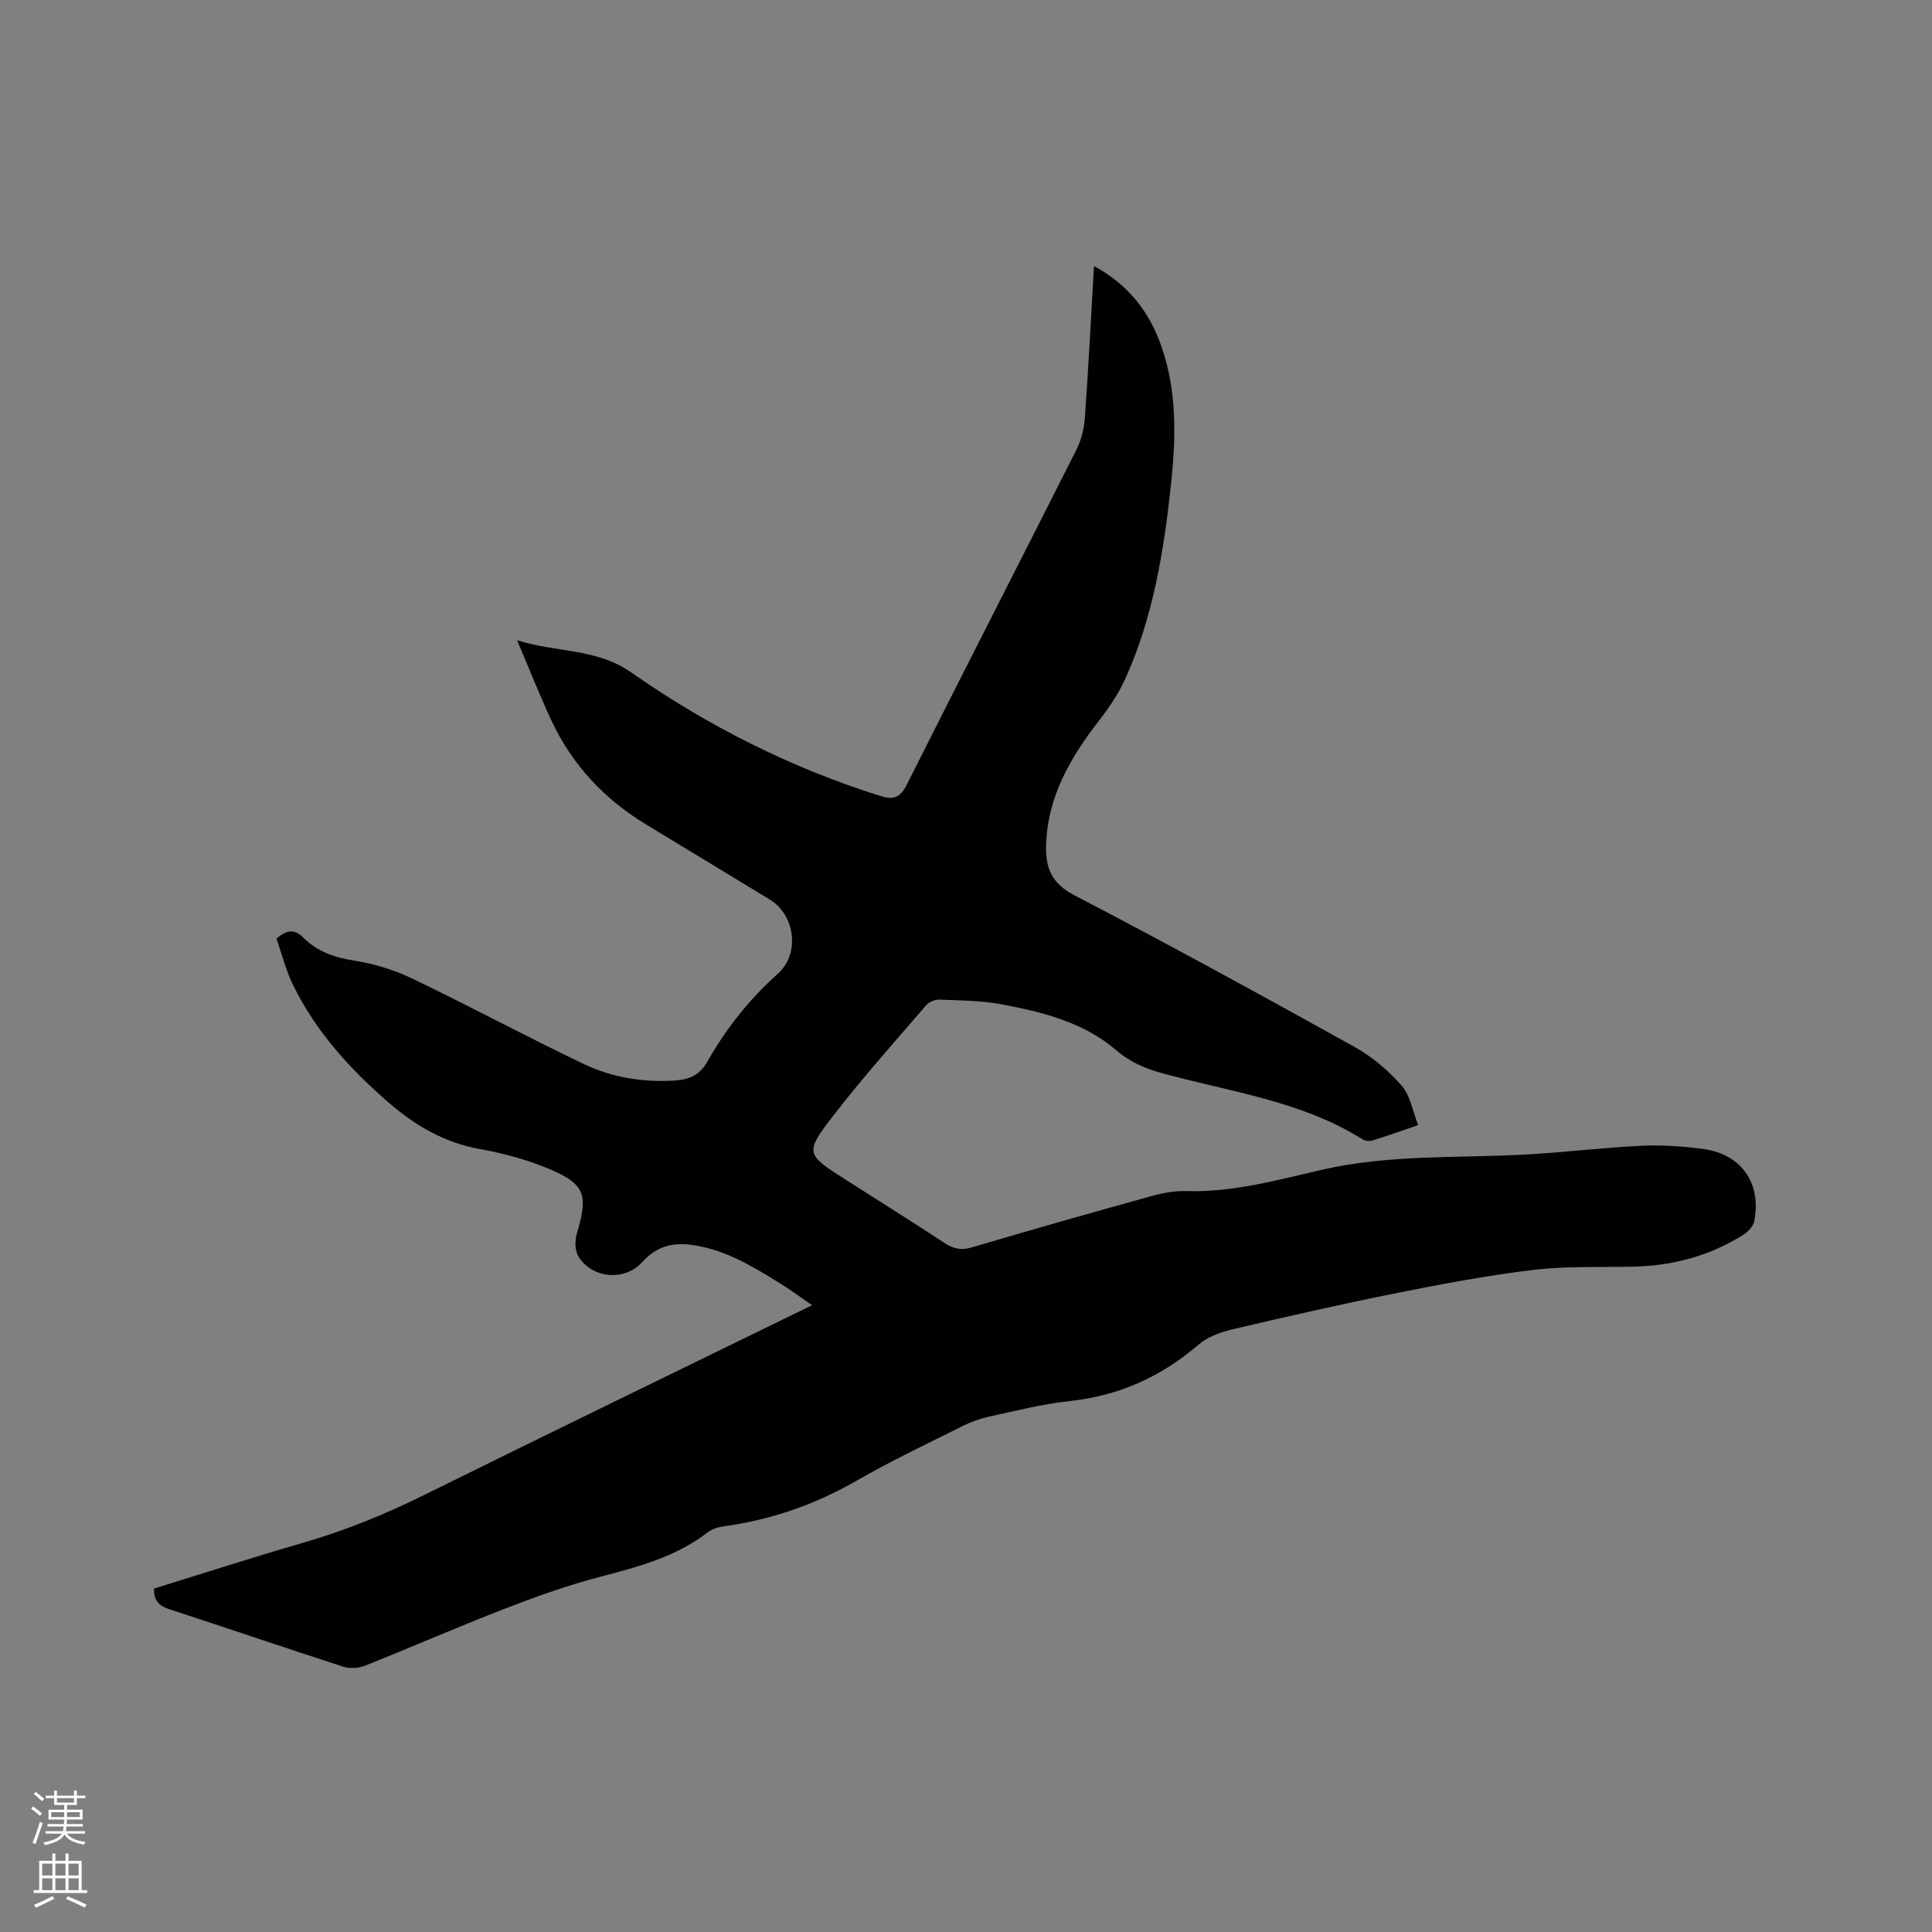 <svg enable-background="new 0 0 400 400" viewBox="0 0 400 400" xmlns="http://www.w3.org/2000/svg"><rect x="0" y="0" width="400" height="400" fill="#808080" stroke="none"/><path d="m6.44 374.46.42-.45c.65.47 1.27.95 1.85 1.44l-.45.49c-.65-.56-1.25-1.06-1.82-1.48m.93 7.33-.63-.26c.55-1.36 1.05-2.8 1.52-4.33.19.1.38.19.59.27-.46 1.29-.95 2.73-1.48 4.32m-.38-10.38.44-.42c.43.34 1.01.82 1.74 1.44l-.49.49c-.53-.51-1.09-1.01-1.69-1.51m2.5.35h1.72v-1.04h.59v1.04h3.52v-1.04h.59v1.04h1.75v.53h-1.75v1.42h-2.03v.97h3.22v2.03h-3.24c0 .35-.01.66-.03.93h3.32v.53h-3.37c-.03.27-.08.58-.15.94h3.96v.53h-3.71c.67.92 1.93 1.48 3.79 1.68-.13.24-.23.44-.29.59-2.13-.38-3.48-1.08-4.04-2.12-.43.97-1.77 1.72-4.03 2.23-.09-.19-.2-.37-.33-.55 2.1-.42 3.37-1.03 3.81-1.83h-3.36v-.53h3.58c.08-.29.13-.61.16-.94h-3.33v-.53h3.39c.02-.27.04-.58.04-.93h-3.23v-2.03h3.25v-.97h-2.07v-1.42h-1.73zm1.12 3.44v1h2.65c.01-.3.02-.44.01-.4v-.25-.35zm1.19-2h3.52v-.91h-3.52zm4.71 2h-2.63v.59c0 .15-.01.28-.01.4h2.64z" fill="#fbfcfa"/><path d="m13.56 383.74h.63v1.52h2.72v6.07h1.13v.6h-11.06v-.6h1.13v-6.07h2.73v-1.52h.63v1.52h2.1v-1.52zm-2.69 8.83.38.56c-1.24.63-2.53 1.25-3.85 1.85-.1-.21-.21-.42-.34-.63 1.36-.55 2.63-1.15 3.81-1.78m-2.13-4.27h2.1v-2.45h-2.1zm0 3.04h2.1v-2.46h-2.1zm2.72-3.04h2.1v-2.45h-2.1zm0 3.04h2.1v-2.46h-2.1zm6.07 3.6c-1.41-.71-2.7-1.3-3.86-1.78l.35-.56c1.45.62 2.75 1.19 3.88 1.72zm-1.25-9.09h-2.1v2.45h2.1zm-2.09 5.49h2.1v-2.46h-2.1z" fill="#fbfcfa"/><path d="m31.9 328.89c10.3-3.18 20.46-6.48 30.73-9.44 8.68-2.5 16.95-5.86 25.05-9.86 26.57-13.14 53.24-26.07 80.45-39.36-2.4-1.65-4.48-3.2-6.67-4.55-5.68-3.51-11.33-6.98-18.19-7.93-4.17-.58-7.44.39-10.26 3.51-3.62 4.01-10.25 3.55-13.21-1.05-.77-1.2-.81-3.3-.39-4.75 2.48-8.37 1.93-10.56-7.51-14.16-4.03-1.54-8.3-2.64-12.55-3.4-7.26-1.3-13.29-4.8-18.74-9.5-8.09-6.98-15.21-14.8-19.94-24.48-1.51-3.08-2.34-6.49-3.43-9.59 2.23-1.93 3.78-1.98 5.59-.18 2.86 2.85 6.41 4.1 10.47 4.73 4.11.64 8.28 1.91 12.03 3.71 11.93 5.72 23.59 12 35.53 17.7 5.78 2.76 12.1 3.81 18.58 3.44 2.98-.17 5.31-.94 6.98-3.88 3.87-6.85 8.72-12.96 14.63-18.26 4.65-4.17 3.56-12.19-1.72-15.38-8.52-5.15-17.02-10.34-25.54-15.5-8.67-5.24-15.33-12.35-19.62-21.53-2.41-5.16-4.49-10.47-7.12-16.63 8.3 2.63 16.38 1.6 23.64 6.67 15.84 11.08 33.05 19.75 51.59 25.58 2.57.81 4.06.45 5.42-2.26 11.64-23.18 23.48-46.26 35.16-69.43 1.01-2 1.59-4.37 1.75-6.61.74-10.33 1.27-20.68 1.89-31.42 7.26 3.94 11.6 9.67 14.07 16.95 3.11 9.16 2.9 18.56 1.9 28-1.48 13.95-3.7 27.74-9.55 40.64-1.38 3.03-3.33 5.87-5.38 8.52-5.94 7.67-10.68 15.79-10.96 25.84-.13 4.6 1.1 7.85 5.82 10.31 19.54 10.16 38.86 20.76 58.11 31.45 3.62 2.01 6.95 4.87 9.69 7.98 1.79 2.04 2.26 5.24 3.42 8.18-3.64 1.24-6.51 2.26-9.42 3.16-.62.19-1.53.12-2.07-.21-12.68-7.96-27.37-9.83-41.4-13.67-3.59-.98-6.7-2.28-9.69-4.84-6.69-5.74-15.17-7.86-23.63-9.45-4.22-.79-8.61-.81-12.93-.98-.91-.04-2.16.5-2.75 1.19-6.49 7.55-13.15 14.99-19.23 22.87-5.95 7.7-5.66 7.96 2.5 13.17 6.88 4.38 13.79 8.72 20.61 13.19 1.82 1.19 3.4 1.53 5.59.88 12.38-3.67 24.8-7.19 37.25-10.64 2.31-.64 4.78-1.09 7.16-1.02 9.68.3 18.92-2.32 28.16-4.43 14.23-3.25 28.66-2.33 43-3.19 7.7-.46 15.38-1.4 23.09-1.76 4.21-.2 8.49.1 12.68.65 7.97 1.03 12.24 7.12 10.64 15.02-.21 1.04-1.27 2.14-2.23 2.74-6.97 4.41-14.66 6.46-22.89 6.62-6.89.14-13.83-.14-20.64.67-9.53 1.15-19.01 2.94-28.43 4.83-11.31 2.26-22.57 4.83-33.81 7.47-2.48.58-5.18 1.57-7.06 3.19-7.78 6.7-16.56 10.6-26.81 11.69-5.56.59-11.04 2.01-16.53 3.2-1.83.4-3.67 1.04-5.35 1.88-7.38 3.7-14.87 7.23-22.02 11.35-8.67 4.99-17.83 8.17-27.71 9.5-1.11.15-2.32.56-3.19 1.23-6.56 5.06-14.28 7.11-22.12 9.16-6.71 1.75-13.3 4.1-19.78 6.61-9.77 3.78-19.38 7.99-29.11 11.86-1.32.52-3.12.61-4.47.17-11.99-3.88-23.91-7.96-35.9-11.86-2.06-.67-3.32-1.64-3.23-4.31z" fill="#010100"/></svg>